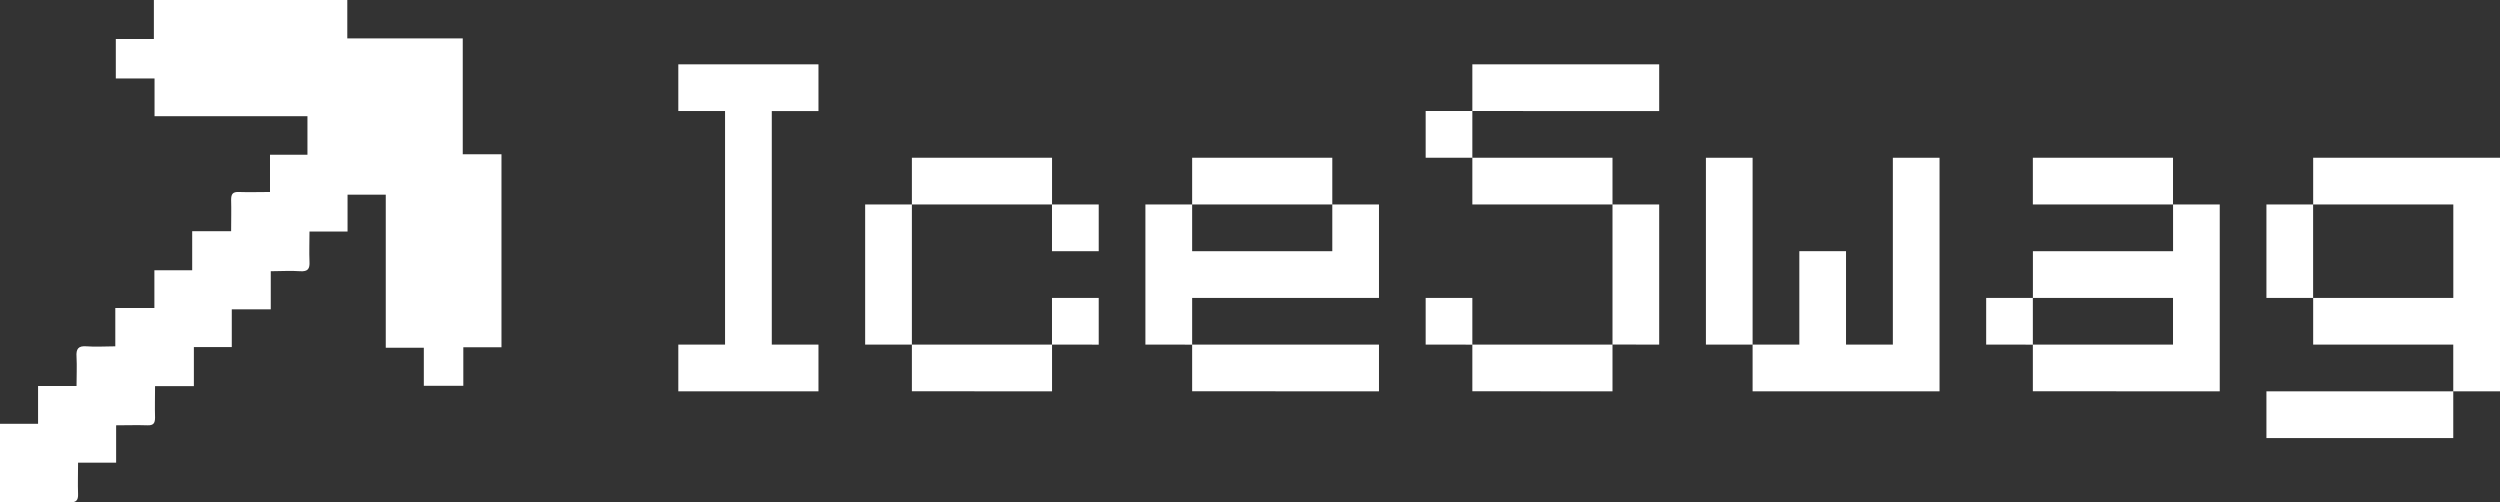 <svg xmlns="http://www.w3.org/2000/svg" viewBox="0 0 490 98.47"><rect x="0" y="0" width="490" height="98.47" fill="#333333" stroke="none"/><defs><style>.a{fill:#fff;}</style></defs><title>iceswag logo</title><path class="a" d="M78.07,6.77v7.52H100.7V37h7.59V74.83h-7.48v7.56H93.07V74.93H85.61v-30H78.12v7.22H70.66c0,2-.08,4,0,5.88.08,1.42-.3,2-1.83,1.9-1.86-.14-3.74,0-5.76,0V67.4H55.43v7.4H48v7.65H40.39c0,2.19-.06,4.17,0,6.15,0,1.17-.35,1.57-1.52,1.53-2-.07-4,0-6.11,0v7.32H25.3c0,2.17-.07,4.15,0,6.12.06,1.33-.42,1.7-1.72,1.68-4.49-.07-9,0-13.61,0V89.83h7.49v-7.4H25c0-2,.1-3.86,0-5.71-.11-1.57.33-2.21,2-2.07s3.63,0,5.6,0V67.14h7.66v-7.4h7.41V52.08h7.63c0-2.19.06-4.17,0-6.15,0-1.17.35-1.57,1.51-1.53,2,.07,4,0,6.11,0V37.1h7.34V29.55H40.29V22.15H32.7V14.41h7.46V6.77Z" transform="translate(-10 -6.77)"/><path class="a" d="M142.95,83.47V74.31h9.16V28.53h-9.16V19.38h27.47v9.16h-9.15V74.31h9.15v9.16Z" transform="translate(-10 -6.77)"/><path class="a" d="M179.57,74.31V46.84h9.16V74.31Zm9.16-27.47V37.69h27.47v9.16Zm0,36.62V74.31h27.47v9.16ZM216.19,56V46.84h9.16V56Zm0,18.31V65.16h9.16v9.16Z" transform="translate(-10 -6.77)"/><path class="a" d="M234.5,74.31V46.84h9.16V56h27.47V46.84h9.15V65.16H243.66v9.16Zm9.16-27.47V37.69h27.47v9.16Zm0,36.62V74.31h36.62v9.16Z" transform="translate(-10 -6.77)"/><path class="a" d="M289.43,37.69V28.53h9.15v9.16Zm0,36.62V65.16h9.15v9.16Zm9.15-45.78V19.38h36.62v9.16Zm0,18.31V37.69h27.47v9.16Zm0,36.62V74.31h27.47v9.16Zm27.47-9.16V46.84h9.15V74.31Z" transform="translate(-10 -6.77)"/><path class="a" d="M344.36,74.31V37.69h9.15V74.31Zm9.15,9.16V74.31h9.16V56h9.15V74.31H381V37.69h9.15V83.47Z" transform="translate(-10 -6.77)"/><path class="a" d="M399.29,74.31V65.16h9.15v9.16Zm9.15-27.47V37.69h27.47v9.16Zm0,36.62V74.31h27.47V65.16H408.45V56h27.47V46.84h9.15V83.47Z" transform="translate(-10 -6.77)"/><path class="a" d="M454.22,65.16V46.84h9.15V65.16Zm0,27.47V83.47h36.62v9.16Zm36.62-9.16V74.31H463.38V65.16h27.47V46.84H463.38V37.69H500V83.47Z" transform="translate(-10 -6.77)"/></svg>